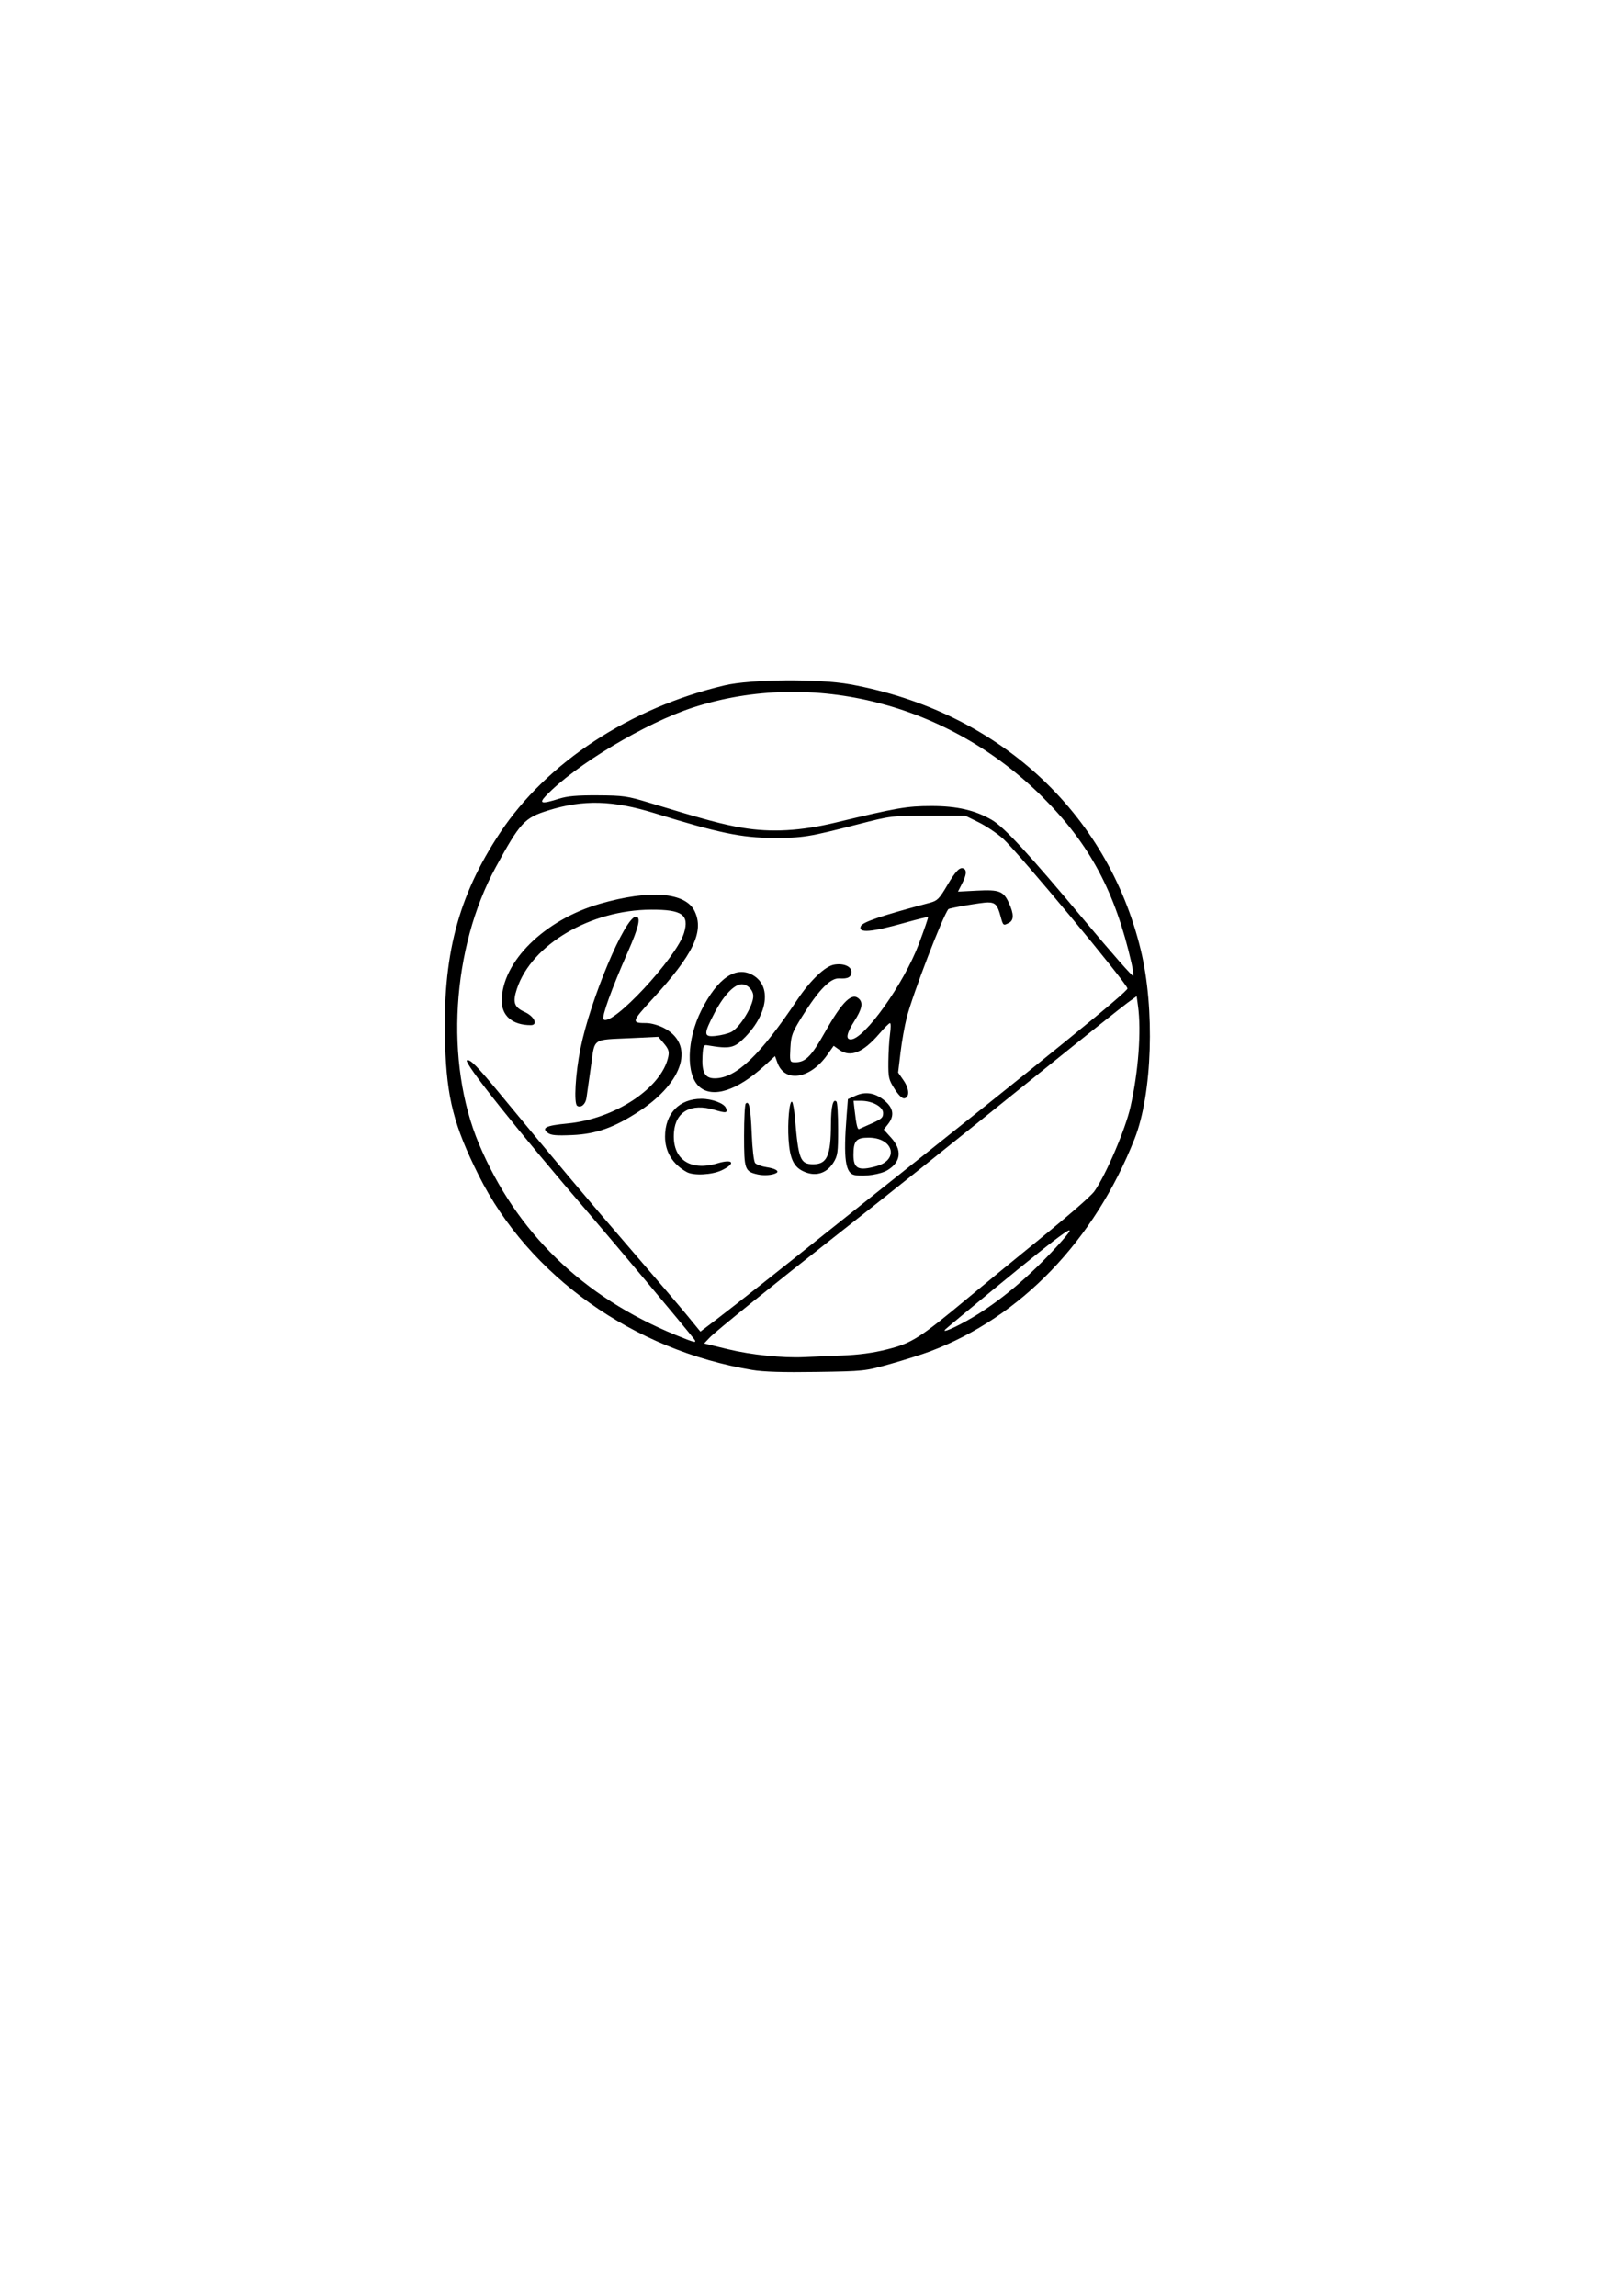 <?xml version="1.0" encoding="UTF-8" standalone="no"?>
<!-- Created with Inkscape (http://www.inkscape.org/) -->

<svg
   width="210mm"
   height="297mm"
   viewBox="0 0 210 297"
   version="1.1"
   id="svg5"
   xml:space="preserve"
   inkscape:version="1.2.2 (b0a8486541, 2022-12-01)"
   sodipodi:docname="logoneon.svg"
   xmlns:inkscape="http://www.inkscape.org/namespaces/inkscape"
   xmlns:sodipodi="http://sodipodi.sourceforge.net/DTD/sodipodi-0.dtd"
   xmlns="http://www.w3.org/2000/svg"
   xmlns:svg="http://www.w3.org/2000/svg"><sodipodi:namedview
     id="namedview7"
     pagecolor="#ffffff"
     bordercolor="#000000"
     borderopacity="0.25"
     inkscape:showpageshadow="2"
     inkscape:pageopacity="0.0"
     inkscape:pagecheckerboard="0"
     inkscape:deskcolor="#d1d1d1"
     inkscape:document-units="mm"
     showgrid="false"
     inkscape:zoom="0.77147868"
     inkscape:cx="397.93712"
     inkscape:cy="561.25984"
     inkscape:window-width="1920"
     inkscape:window-height="1011"
     inkscape:window-x="1920"
     inkscape:window-y="32"
     inkscape:window-maximized="1"
     inkscape:current-layer="layer1" /><defs
     id="defs2" /><g
     inkscape:label="Layer 1"
     inkscape:groupmode="layer"
     id="layer1"><path
       style="fill:#000000;stroke-width:0.265"
       d="m 97.333,177.229 c -15.394,-2.562 -28.885,-12.154 -35.387,-25.162 -3.213,-6.428 -4.13,-9.995 -4.353,-16.933 -0.367,-11.417 1.64,-19.153 7.108,-27.398 6.03,-9.093 16.848,-16.192 29.061,-19.073 3.416,-0.806 12.19,-0.874 16.272,-0.127 19.037,3.484 33.221,16.452 37.568,34.345 1.853,7.626 1.496,18.626 -0.792,24.427 -5.199,13.182 -14.71,23.072 -26.458,27.513 -1.019,0.385 -3.34,1.12 -5.159,1.634 -3.288,0.928 -3.344,0.934 -9.525,1.03 -4.354,0.067 -6.852,-0.009 -8.334,-0.256 z m 11.509,-1.865 c 2.291,-0.091 4.12,-0.337 5.953,-0.8 3.181,-0.803 4.184,-1.441 10.443,-6.644 2.397,-1.993 5.611,-4.638 7.144,-5.878 5.423,-4.389 8.731,-7.235 9.228,-7.939 1.481,-2.097 4.015,-8.021 4.662,-10.899 1.027,-4.569 1.421,-9.824 0.978,-13.052 l -0.175,-1.278 -1.191,0.861 c -0.655,0.474 -5.715,4.508 -11.245,8.965 -11.882,9.578 -20.317,16.316 -26.326,21.031 -8.144,6.39 -15.74,12.52 -16.473,13.294 l -0.73,0.771 3.056,0.745 c 3.031,0.739 7.116,1.161 9.913,1.025 0.8,-0.039 2.943,-0.13 4.763,-0.203 z m -19.083,-2.196 c -1.262,-1.613 -10.227,-12.319 -13.459,-16.073 -9.186,-10.669 -16.421,-19.751 -15.879,-19.931 0.441,-0.147 1.292,0.724 4.459,4.565 6.838,8.294 11.381,13.694 16.71,19.864 3.143,3.638 6.462,7.528 7.375,8.644 l 1.661,2.029 2.295,-1.745 c 2.048,-1.558 8.841,-6.92 13.143,-10.375 0.873,-0.701 3.671,-2.93 6.218,-4.953 23.604,-18.752 33.602,-26.879 33.602,-27.314 0,-0.597 -14.151,-17.631 -16.108,-19.388 -0.762,-0.685 -2.182,-1.637 -3.156,-2.117 l -1.771,-0.872 -4.763,0.013 c -4.696,0.013 -4.822,0.029 -8.996,1.102 -6.544,1.683 -7.142,1.779 -11.113,1.773 -3.987,-0.005 -7.066,-0.646 -15.202,-3.166 -5.496,-1.702 -9.28,-1.803 -13.862,-0.373 -3.057,0.954 -3.614,1.558 -6.766,7.335 -5.712,10.468 -6.613,25.249 -2.183,35.78 4.814,11.444 13.414,19.803 25.445,24.733 2.573,1.054 2.85,1.11 2.348,0.468 z m 8.272,-21.239 c -1.668,-0.382 -1.757,-0.634 -1.757,-5.009 0,-2.165 0.096,-4.033 0.213,-4.15 0.44,-0.44 0.643,0.578 0.778,3.897 0.08,1.979 0.267,3.574 0.443,3.786 0.167,0.201 0.833,0.445 1.48,0.542 1.123,0.168 1.692,0.509 1.259,0.752 -0.507,0.285 -1.602,0.367 -2.415,0.181 z m 12.583,0.092 c -1.241,-0.207 -1.505,-2.099 -1.072,-7.669 l 0.168,-2.159 1.004,-0.453 c 1.31,-0.591 2.615,-0.348 3.822,0.711 1.083,0.951 1.201,1.912 0.367,2.973 l -0.554,0.704 0.951,1.052 c 1.443,1.597 1.283,3.121 -0.438,4.185 -0.897,0.554 -2.955,0.872 -4.247,0.656 z m 2.78,-1.155 c 2.993,-0.831 2.2,-3.694 -1.022,-3.694 -1.589,0 -1.942,0.408 -1.942,2.245 0,1.78 0.642,2.094 2.965,1.449 z m -1.245,-5.247 c 1.932,-0.841 2.117,-0.983 2.117,-1.632 0,-0.807 -1.385,-1.576 -2.839,-1.577 l -0.987,-5.3e-4 0.144,1.257 c 0.212,1.844 0.371,2.497 0.583,2.392 0.104,-0.051 0.546,-0.249 0.982,-0.439 z m -23.283,6.008 c -1.826,-1.008 -2.816,-2.62 -2.816,-4.587 0,-2.986 1.836,-4.895 4.709,-4.895 1.366,0 2.941,0.591 3.171,1.19 0.252,0.656 0.026,0.691 -1.504,0.237 -2.995,-0.889 -4.999,0.214 -5.219,2.874 -0.287,3.467 2.028,5.13 5.631,4.045 2.027,-0.61 2.419,-0.003 0.575,0.89 -1.259,0.61 -3.652,0.738 -4.547,0.245 z m 15.001,-0.135 c -1.19,-0.587 -1.67,-1.648 -1.835,-4.058 -0.153,-2.234 0.11,-5.108 0.448,-4.899 0.118,0.073 0.291,1.056 0.386,2.186 0.444,5.274 0.691,5.891 2.363,5.891 1.783,0 2.269,-1.098 2.287,-5.159 0.01,-2.302 0.274,-3.389 0.715,-2.946 0.117,0.117 0.213,1.721 0.213,3.564 0,3.027 -0.058,3.445 -0.602,4.32 -0.911,1.464 -2.402,1.878 -3.975,1.102 z m -32.993,-4.94 c -0.847,-0.645 -0.212,-0.949 2.529,-1.208 6.146,-0.582 12.228,-4.609 13.069,-8.653 0.138,-0.663 0.029,-0.994 -0.559,-1.692 l -0.731,-0.868 -3.582,0.17 c -5.085,0.242 -4.615,-0.096 -5.143,3.698 -0.246,1.771 -0.505,3.596 -0.575,4.055 -0.124,0.812 -0.709,1.303 -1.195,1.003 -0.46,-0.284 -0.237,-4.17 0.426,-7.446 1.287,-6.356 5.77,-17.014 7.156,-17.014 0.698,0 0.4,1.306 -1.044,4.579 -2.075,4.703 -3.414,8.416 -3.136,8.694 1.046,1.046 9.46,-7.983 10.418,-11.179 0.705,-2.354 -0.242,-3.025 -4.246,-3.01 -7.877,0.031 -15.471,4.503 -17.373,10.231 -0.583,1.754 -0.372,2.383 1.003,3.005 1.249,0.564 1.774,1.702 0.786,1.702 -2.337,0 -3.756,-1.186 -3.756,-3.14 0,-5.033 5.508,-10.478 12.7,-12.557 6.462,-1.867 11.093,-1.5 12.267,0.973 1.243,2.62 -0.188,5.596 -5.447,11.322 -2.753,2.998 -2.787,3.137 -0.769,3.137 0.539,0 1.511,0.268 2.159,0.595 4.11,2.076 2.697,6.986 -3.106,10.795 -3.232,2.121 -5.586,2.961 -8.676,3.095 -2.093,0.091 -2.756,0.031 -3.175,-0.288 z m 44.883,-5.675 c -0.767,-1.196 -0.828,-1.459 -0.81,-3.518 0.011,-1.224 0.108,-2.851 0.217,-3.615 0.109,-0.764 0.107,-1.389 -0.005,-1.389 -0.111,0 -0.715,0.598 -1.342,1.328 -2.14,2.495 -3.771,3.158 -5.223,2.124 l -0.726,-0.517 -0.823,1.167 c -2.214,3.141 -5.502,3.658 -6.458,1.015 l -0.307,-0.85 -1.386,1.267 c -3.502,3.2 -6.676,4.222 -8.402,2.704 -1.764,-1.551 -1.646,-6.114 0.256,-9.896 2.113,-4.201 4.512,-5.82 6.706,-4.524 2.367,1.398 1.914,4.95 -1.015,7.969 -1.423,1.466 -1.966,1.585 -4.927,1.081 -0.467,-0.08 -0.539,0.077 -0.611,1.34 -0.123,2.156 0.296,2.936 1.577,2.936 2.753,0 5.885,-2.98 10.686,-10.167 1.653,-2.475 3.573,-4.314 4.729,-4.531 1.209,-0.227 2.271,0.202 2.271,0.918 0,0.685 -0.443,0.929 -1.554,0.854 -1.154,-0.078 -2.651,1.446 -4.79,4.874 -1.322,2.119 -1.458,2.48 -1.551,4.129 -0.091,1.614 -0.05,1.81 0.391,1.838 1.5,0.095 2.233,-0.604 4.099,-3.911 2.243,-3.977 3.493,-5.187 4.411,-4.269 0.526,0.526 0.353,1.326 -0.615,2.845 -1.017,1.596 -1.17,2.399 -0.456,2.384 1.753,-0.036 6.843,-7.184 8.787,-12.338 0.704,-1.867 1.243,-3.434 1.197,-3.483 -0.046,-0.048 -1.373,0.275 -2.95,0.719 -4.457,1.254 -6.109,1.387 -5.754,0.461 0.205,-0.533 2.597,-1.345 8.972,-3.044 0.937,-0.25 1.191,-0.508 2.222,-2.261 1.124,-1.911 1.66,-2.437 2.168,-2.123 0.374,0.231 0.287,0.841 -0.275,1.943 l -0.515,1.01 2.454,-0.128 c 2.903,-0.152 3.443,0.059 4.149,1.614 0.643,1.415 0.643,2.205 7.9e-4,2.549 -0.742,0.397 -0.762,0.382 -1.091,-0.851 -0.397,-1.483 -0.68,-1.786 -1.67,-1.786 -0.747,4e-5 -4.953,0.716 -5.078,0.865 -0.721,0.858 -4.617,10.997 -5.396,14.042 -0.271,1.059 -0.631,3.089 -0.801,4.511 l -0.309,2.587 0.703,1.015 c 0.757,1.093 0.805,2.19 0.101,2.324 -0.27,0.051 -0.733,-0.395 -1.257,-1.211 z M 94.608,133.51 c 1.122,-0.568 2.857,-3.392 2.857,-4.652 0,-0.765 -0.744,-1.53 -1.487,-1.53 -0.977,0 -2.34,1.429 -3.512,3.681 -1.471,2.827 -1.451,3.172 0.17,2.998 0.691,-0.074 1.579,-0.298 1.972,-0.497 z m 31.23,36.923 c 3.585,-2.124 7.351,-5.295 10.917,-9.19 3.491,-3.814 1.774,-2.644 -8.428,5.739 -3.077,2.529 -5.773,4.771 -5.992,4.984 -0.616,0.6 1.367,-0.268 3.503,-1.534 z m 20.572,-45.825 c -2.118,-9.253 -5.391,-15.373 -11.477,-21.46 -12.098,-12.099 -29.72,-16.636 -45.207,-11.637 -6.188,1.997 -15.334,7.48 -19.1,11.45 -0.948,0.999 -0.55,1.083 1.721,0.364 1.082,-0.342 2.32,-0.45 5.009,-0.434 3.295,0.019 3.808,0.092 6.615,0.946 7.322,2.228 9.557,2.828 12.151,3.261 3.685,0.615 7.477,0.402 11.926,-0.669 7.998,-1.926 9.302,-2.152 12.435,-2.157 3.326,-0.005 5.693,0.539 7.867,1.809 1.59,0.929 4.835,4.453 11.977,13.004 3.42,4.095 6.259,7.323 6.308,7.175 0.05,-0.149 -0.052,-0.892 -0.226,-1.652 z"
       id="path193" /></g></svg>
